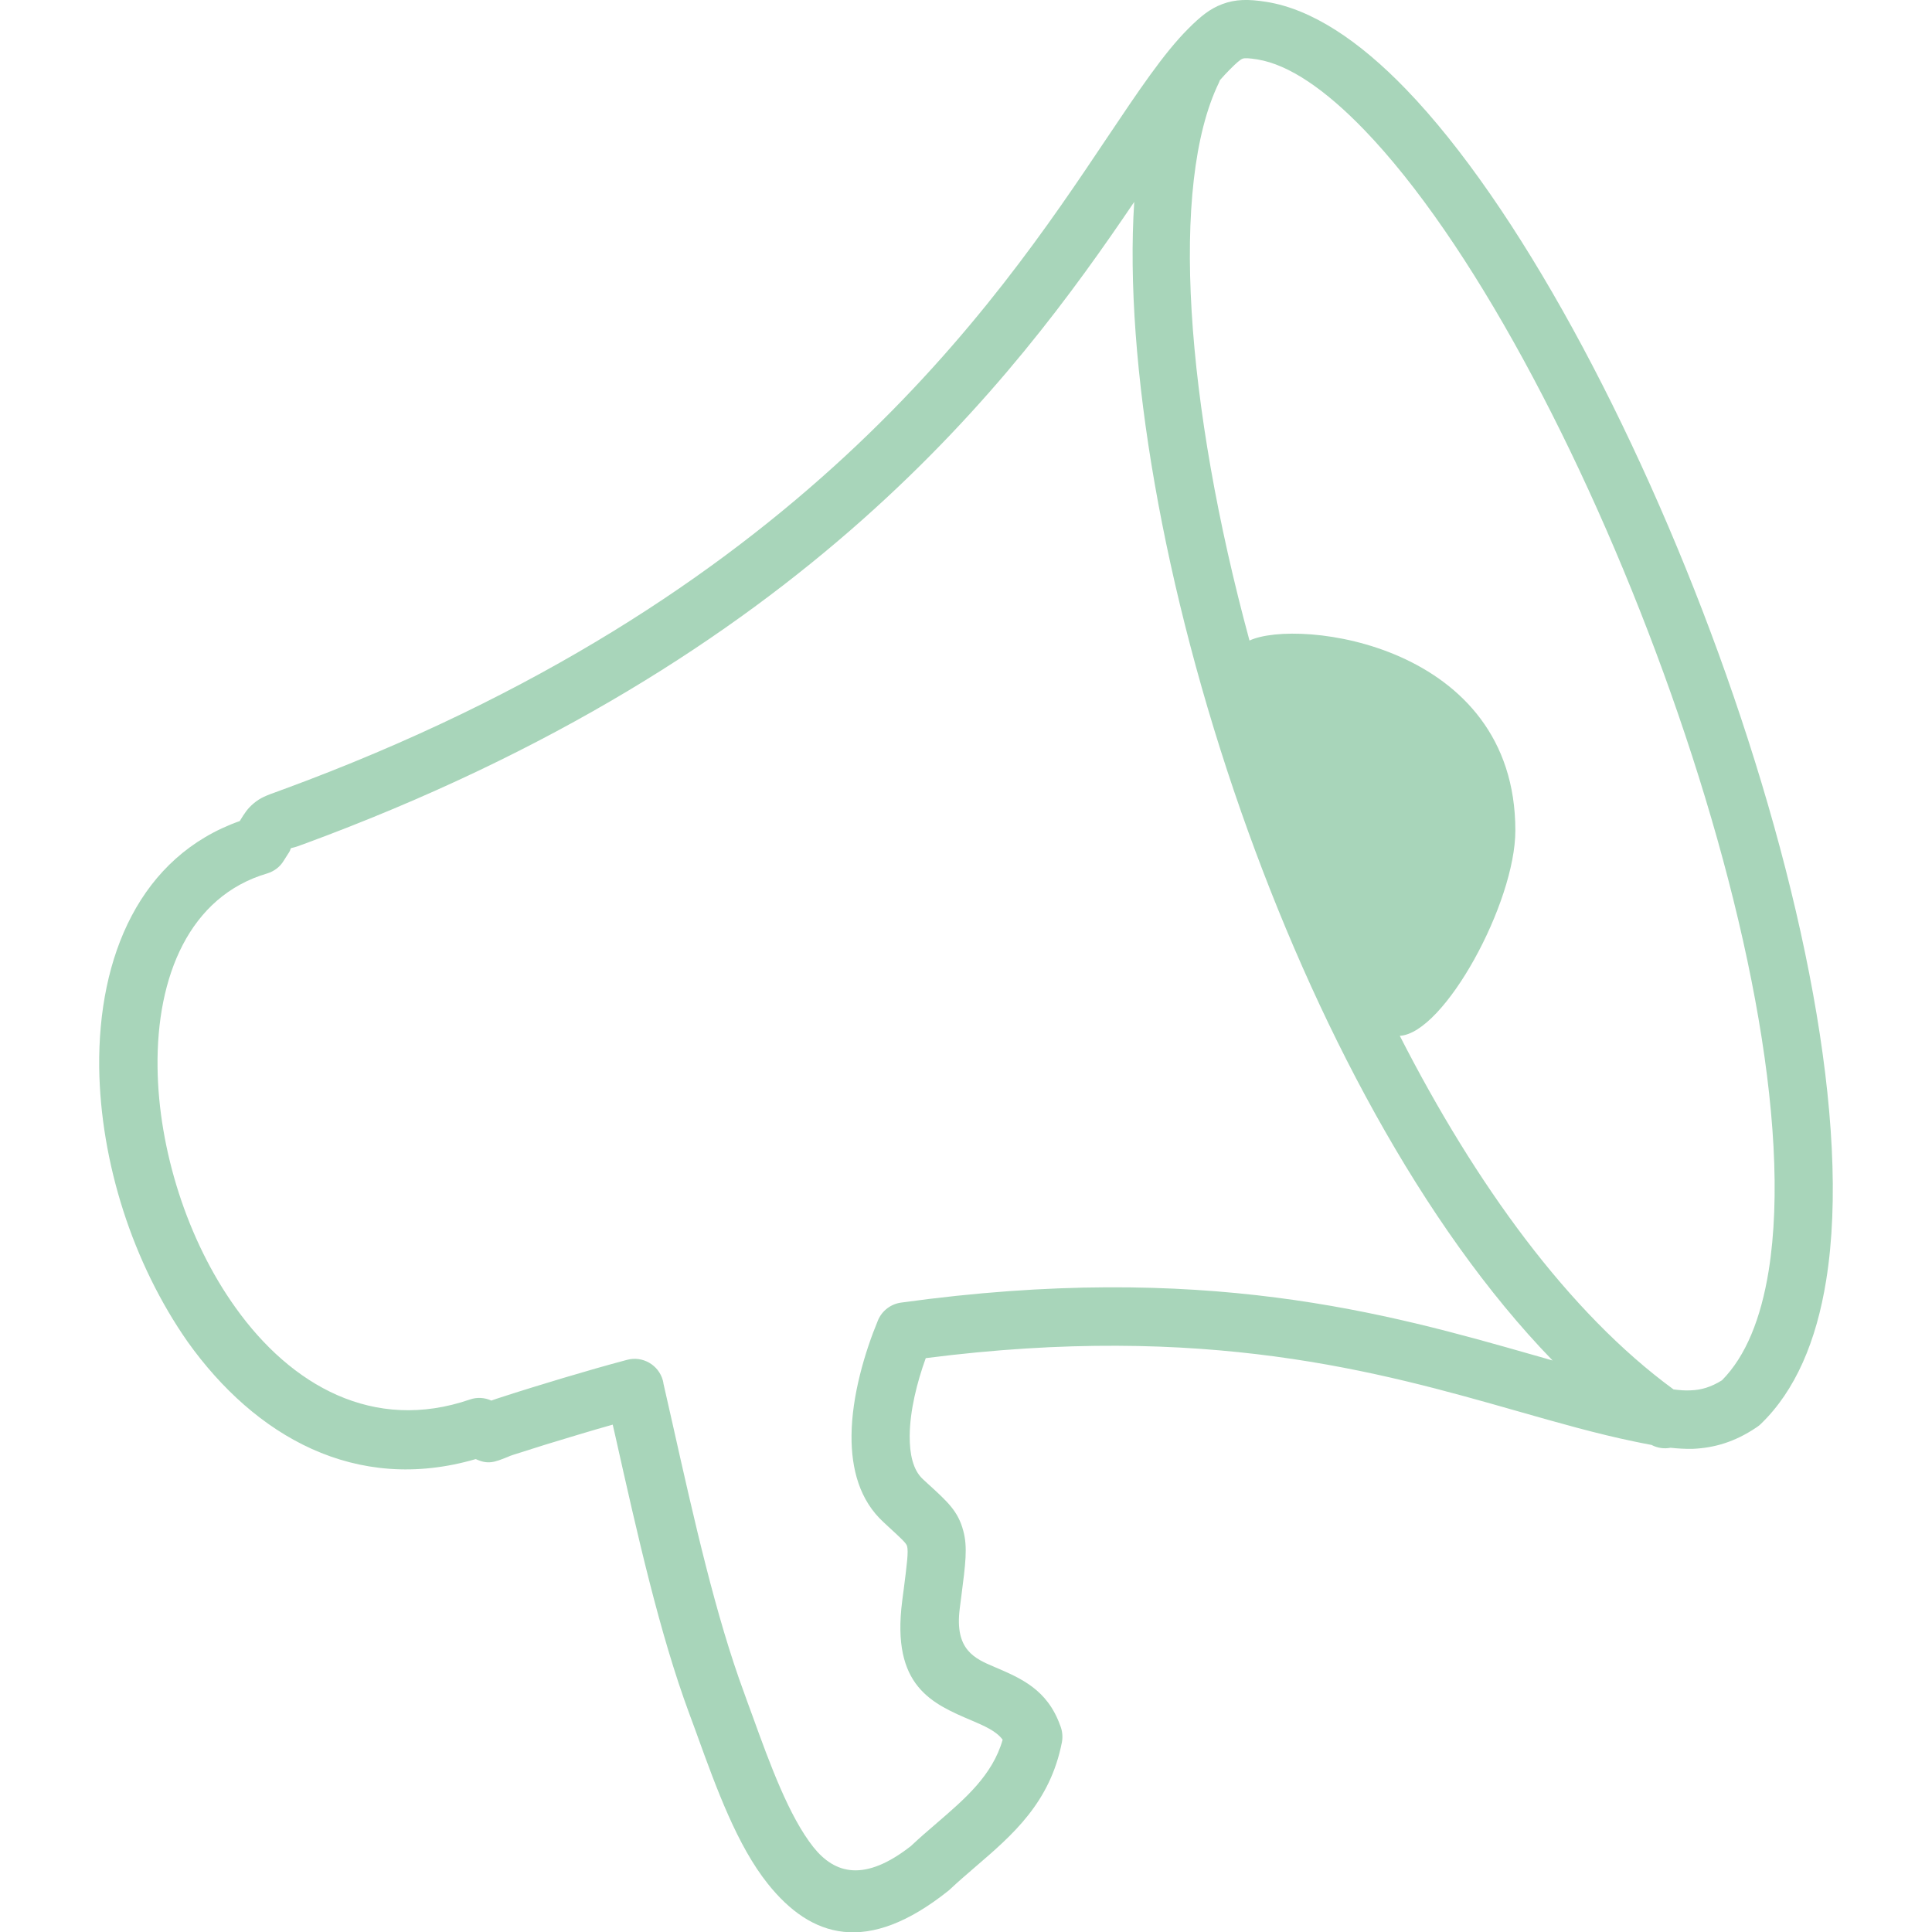 <svg width="64" height="64" viewBox="0 0 64 64" fill="none" xmlns="http://www.w3.org/2000/svg">
<g id="Layer_1" clip-path="url(#clip0_264_66)">
<g id="SVGRepo_iconCarrier">
<g id="Group">
<path id="Vector" fill-rule="evenodd" clip-rule="evenodd" d="M8.854 28.933C6.276 29.688 5.182 32.339 5.219 35.349C5.234 36.709 5.479 38.136 5.922 39.516C6.365 40.891 7 42.198 7.807 43.323C9.641 45.891 12.37 47.459 15.568 46.36C15.807 46.276 16.062 46.297 16.276 46.396C16.328 46.375 16.38 46.36 16.438 46.339C17.234 46.078 17.974 45.854 18.646 45.651C19.396 45.427 20.104 45.224 20.771 45.047C21.286 44.907 21.818 45.214 21.958 45.729C21.969 45.766 21.974 45.802 21.979 45.839C22.073 46.261 22.172 46.682 22.266 47.104C23 50.375 23.708 53.532 24.656 56.094C24.672 56.141 24.797 56.49 24.927 56.839C25.51 58.453 26.141 60.177 26.948 61.193C27.661 62.084 28.646 62.349 30.177 61.151C30.463 60.88 30.755 60.63 31.052 60.375C31.963 59.589 32.88 58.807 33.214 57.63C33.005 57.344 32.604 57.172 32.203 57C30.865 56.432 29.526 55.86 29.885 53.047C29.901 52.901 29.922 52.771 29.938 52.641C30.042 51.818 30.099 51.396 30.047 51.214C30.021 51.115 29.818 50.932 29.417 50.563L29.271 50.427C28.479 49.703 28.198 48.667 28.208 47.547C28.219 46.229 28.651 44.782 29.083 43.74C29.219 43.412 29.516 43.198 29.844 43.151C39.854 41.766 45.958 43.505 50.812 44.891C51.021 44.948 51.229 45.011 51.432 45.068C47.099 40.599 43.547 33.828 41.115 26.891C38.547 19.563 37.229 11.99 37.573 6.688C33.604 12.552 26.641 21.865 10.042 27.969C10.026 27.974 10.01 27.979 9.995 27.985L9.865 28.032C9.693 28.094 9.667 28.078 9.641 28.099C9.604 28.131 9.641 28.131 9.573 28.24C9.562 28.256 9.594 28.203 9.396 28.516C9.271 28.724 9.073 28.865 8.854 28.933ZM50.198 27.511C50.198 29.912 47.844 34.229 46.37 34.313C48.88 39.229 51.964 43.485 55.438 46.026C55.641 46.052 55.828 46.068 56.005 46.057C56.344 46.047 56.677 45.953 57.042 45.724C57.833 44.927 58.333 43.677 58.589 42.099C59.37 37.235 57.776 29.615 55.104 22.282C52.427 14.932 48.688 7.927 45.193 4.302C43.911 2.974 42.703 2.141 41.656 1.969C41.391 1.927 41.24 1.917 41.167 1.943C41.078 1.974 40.943 2.099 40.729 2.313C40.625 2.417 40.521 2.531 40.411 2.656C40.401 2.688 40.385 2.719 40.375 2.745C38.74 6.12 39.271 13.406 41.391 21.219C42.99 20.469 50.198 21.323 50.198 27.511ZM55.339 47.959C55.13 48 54.906 47.969 54.708 47.865C54.526 47.834 54.344 47.792 54.151 47.755C52.891 47.495 51.635 47.136 50.281 46.75C45.693 45.443 39.938 43.802 30.667 44.99C30.38 45.782 30.141 46.724 30.135 47.563C30.13 48.167 30.245 48.698 30.568 48.995L30.713 49.13C31.401 49.755 31.74 50.063 31.911 50.714C32.057 51.255 31.984 51.802 31.844 52.886C31.828 53.011 31.812 53.146 31.792 53.292C31.62 54.657 32.286 54.943 32.953 55.224C33.818 55.594 34.688 55.964 35.115 57.146C35.188 57.318 35.214 57.516 35.177 57.714C34.786 59.714 33.547 60.782 32.302 61.849C32.026 62.089 31.75 62.323 31.49 62.568C31.469 62.589 31.448 62.604 31.427 62.625C28.719 64.792 26.859 64.183 25.438 62.407C24.422 61.136 23.74 59.261 23.104 57.505C23.052 57.354 22.995 57.209 22.833 56.766C21.849 54.11 21.125 50.875 20.375 47.532L20.297 47.193C19.922 47.297 19.552 47.407 19.188 47.516C18.432 47.74 17.708 47.964 17.016 48.188C16.927 48.214 16.87 48.24 16.823 48.261C16.37 48.443 16.167 48.521 15.76 48.334C11.776 49.495 8.448 47.573 6.219 44.453C5.312 43.157 4.583 41.662 4.083 40.104C3.583 38.547 3.307 36.922 3.286 35.365C3.245 31.667 4.651 28.365 7.943 27.198C8.104 26.933 8.198 26.787 8.401 26.615C8.63 26.422 8.818 26.354 9.208 26.214L9.333 26.167C9.349 26.162 9.365 26.157 9.38 26.151C26.417 19.881 32.958 10.115 36.677 4.558C37.719 3.005 38.547 1.766 39.365 0.948C39.766 0.547 40.073 0.292 40.49 0.136C40.922 -0.026 41.344 -0.036 41.958 0.063C43.448 0.302 45.016 1.339 46.583 2.964C50.26 6.776 54.161 14.047 56.922 21.63C59.688 29.235 61.333 37.209 60.495 42.407C60.172 44.427 59.474 46.068 58.328 47.172C58.292 47.209 58.245 47.245 58.198 47.276C57.469 47.771 56.781 47.964 56.073 47.995C55.828 48 55.583 47.985 55.339 47.959Z" fill="#A8D5BA"/>
</g>
</g>
</g>
<defs>
<clipPath id="clip0_264_66">
<rect width="64" height="64" fill="white"/>
</clipPath>
</defs>
</svg>
